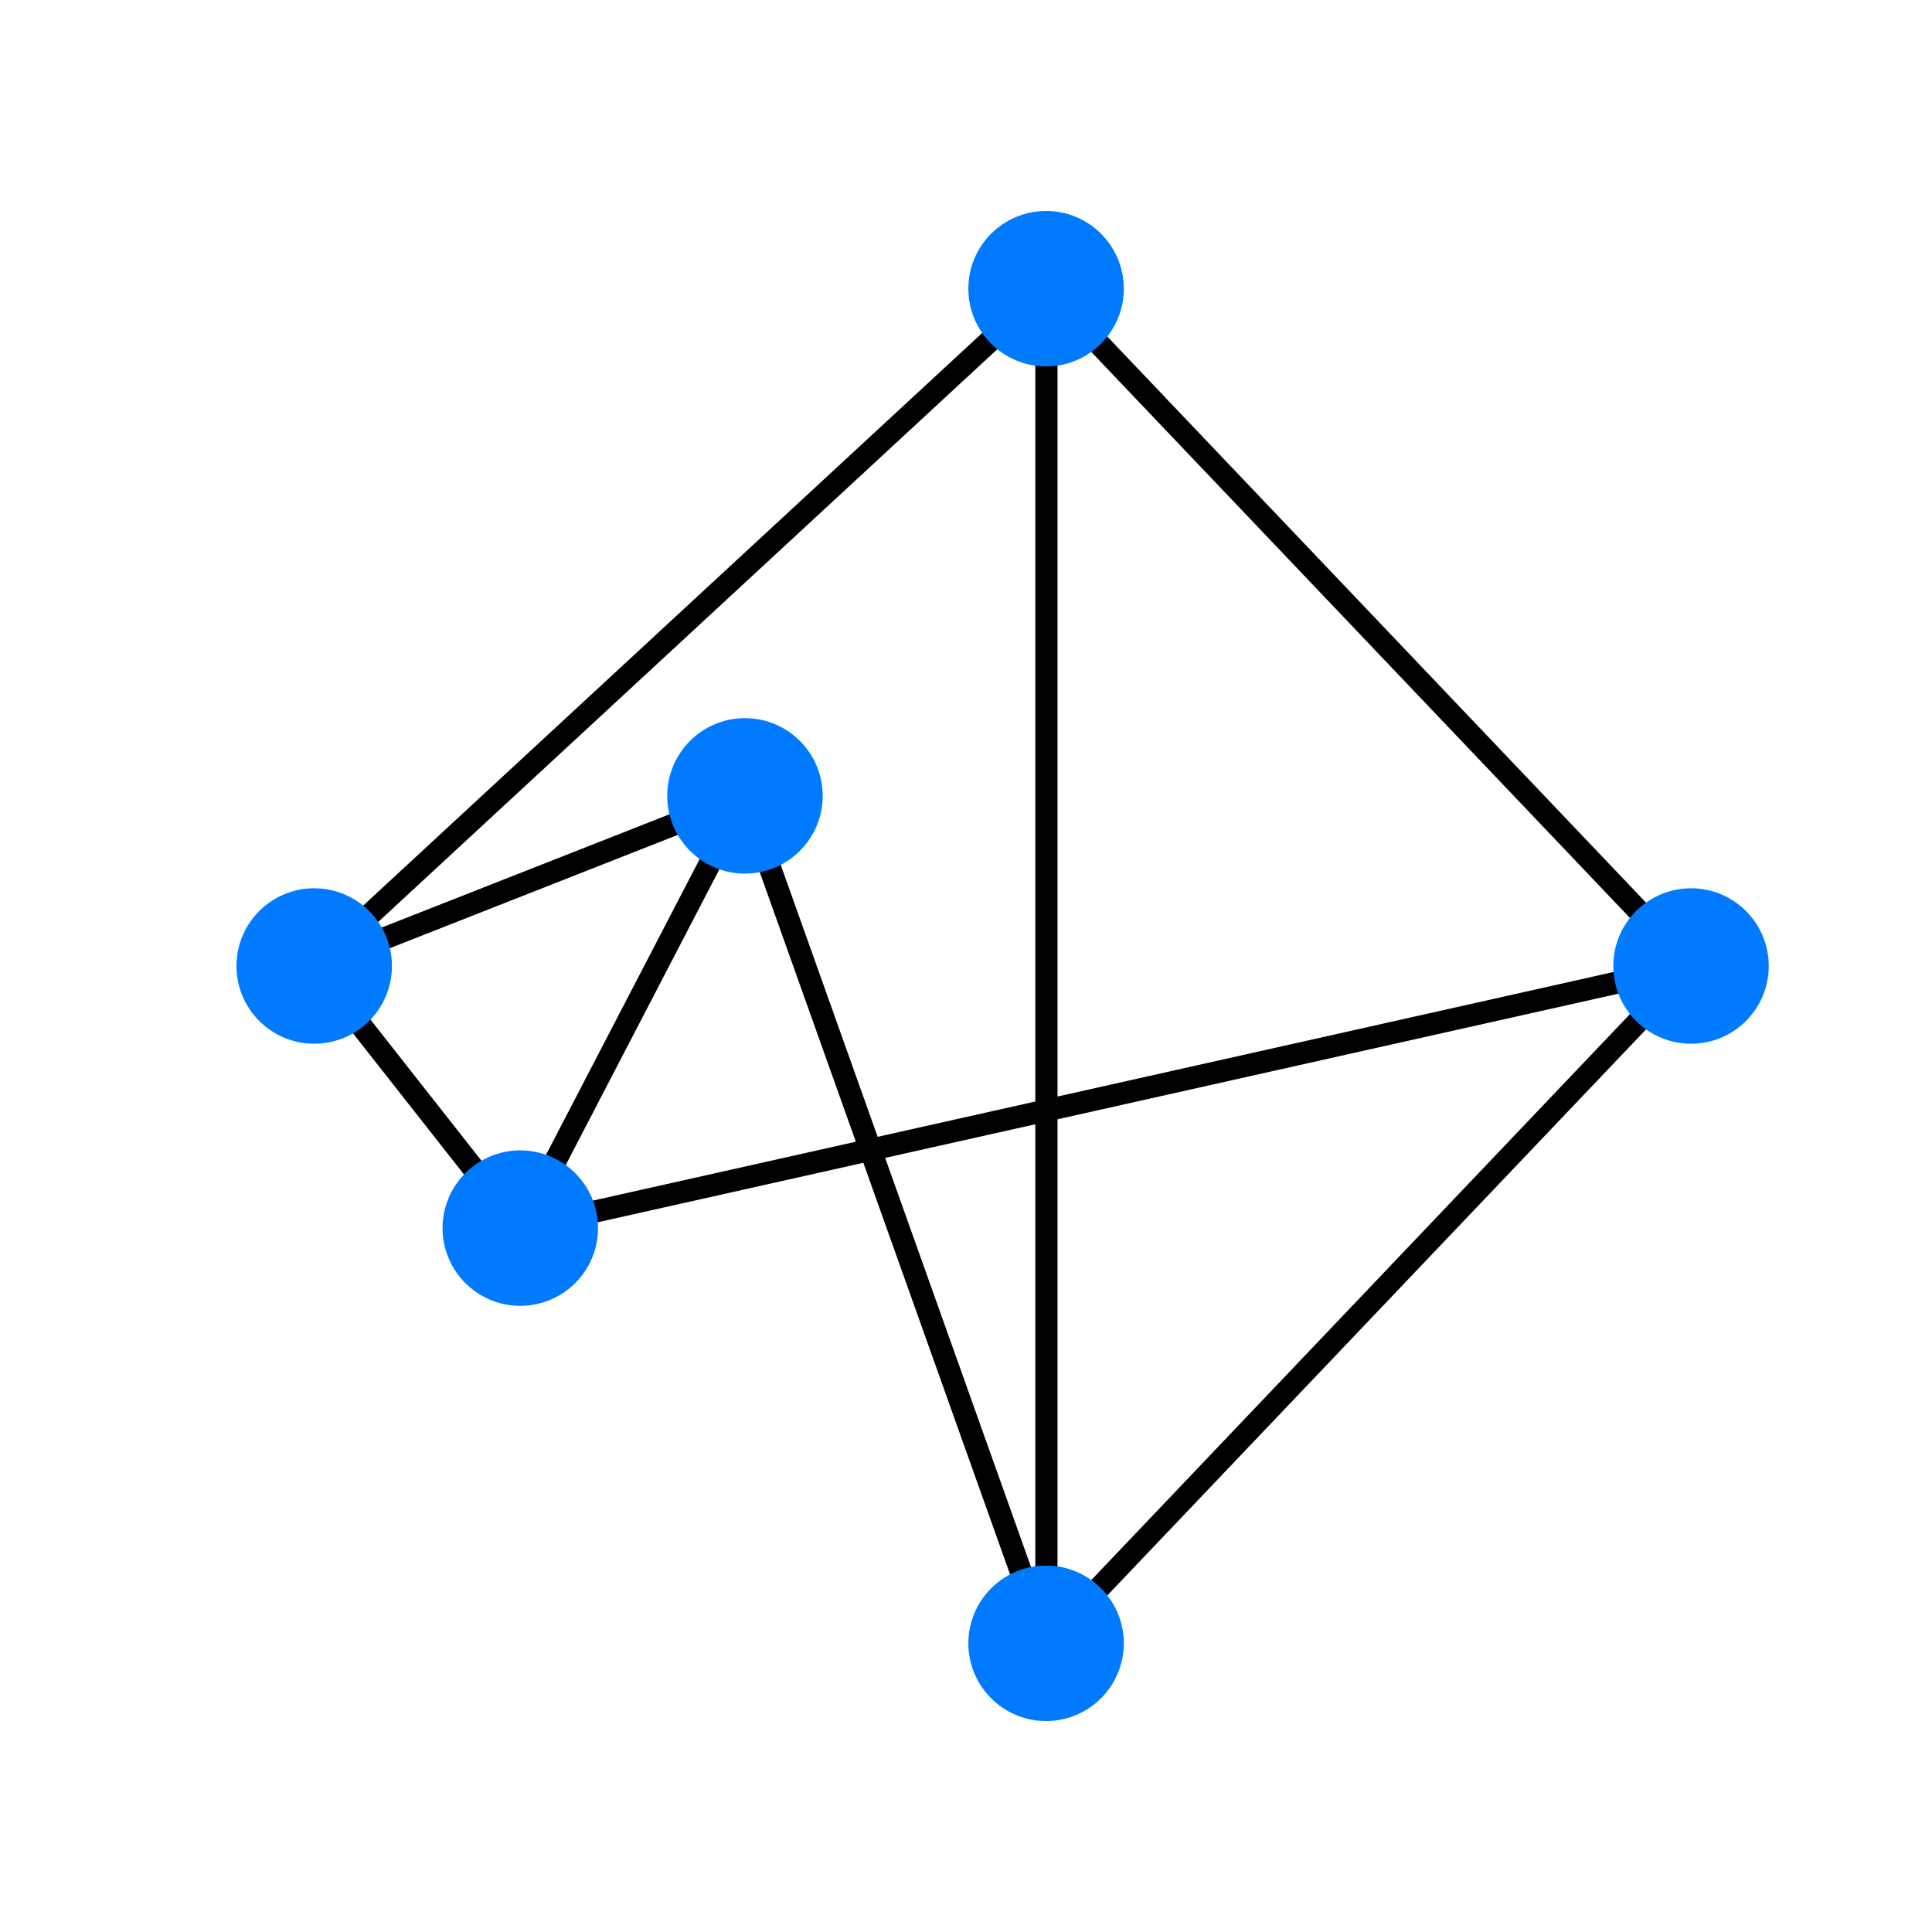 <svg width="87" height="87" viewBox="0 0 87 87" fill="none" xmlns="http://www.w3.org/2000/svg">
<path class="logo-line" d="M47.121 74V13M47.121 74L33.531 35.874M47.121 74L76.149 43.501M47.121 13L76.149 43.501M47.121 13L14.149 43.501M23.434 55.308L14.149 43.501M23.434 55.308L76.149 43.501M23.434 55.308L33.531 35.874M33.531 35.874L14.149 43.501" stroke-linecap="round" stroke-linejoin="round"/>
<circle class="logo-fill" cx="47.106" cy="13" r="3.5"/>
<circle class="logo-fill" cx="47.106" cy="74" r="3.5"/>
<circle class="logo-fill" cx="76.149" cy="43.5" r="3.5"/>
<circle class="logo-fill" cx="33.546" cy="35.839" r="3.5"/>
<circle class="logo-fill" cx="14.149" cy="43.5" r="3.5"/>
<circle class="logo-fill" cx="23.429" cy="55.303" r="3.5"/>

  <style>
    .logo-fill {
		fill: #007bff;
	}

	.logo-line {
		stroke: #000;
	}

	@media (prefers-color-scheme: dark) {
		.logo-line {
			stroke: #fdf5e6;
		}
	}
  </style>

</svg>
